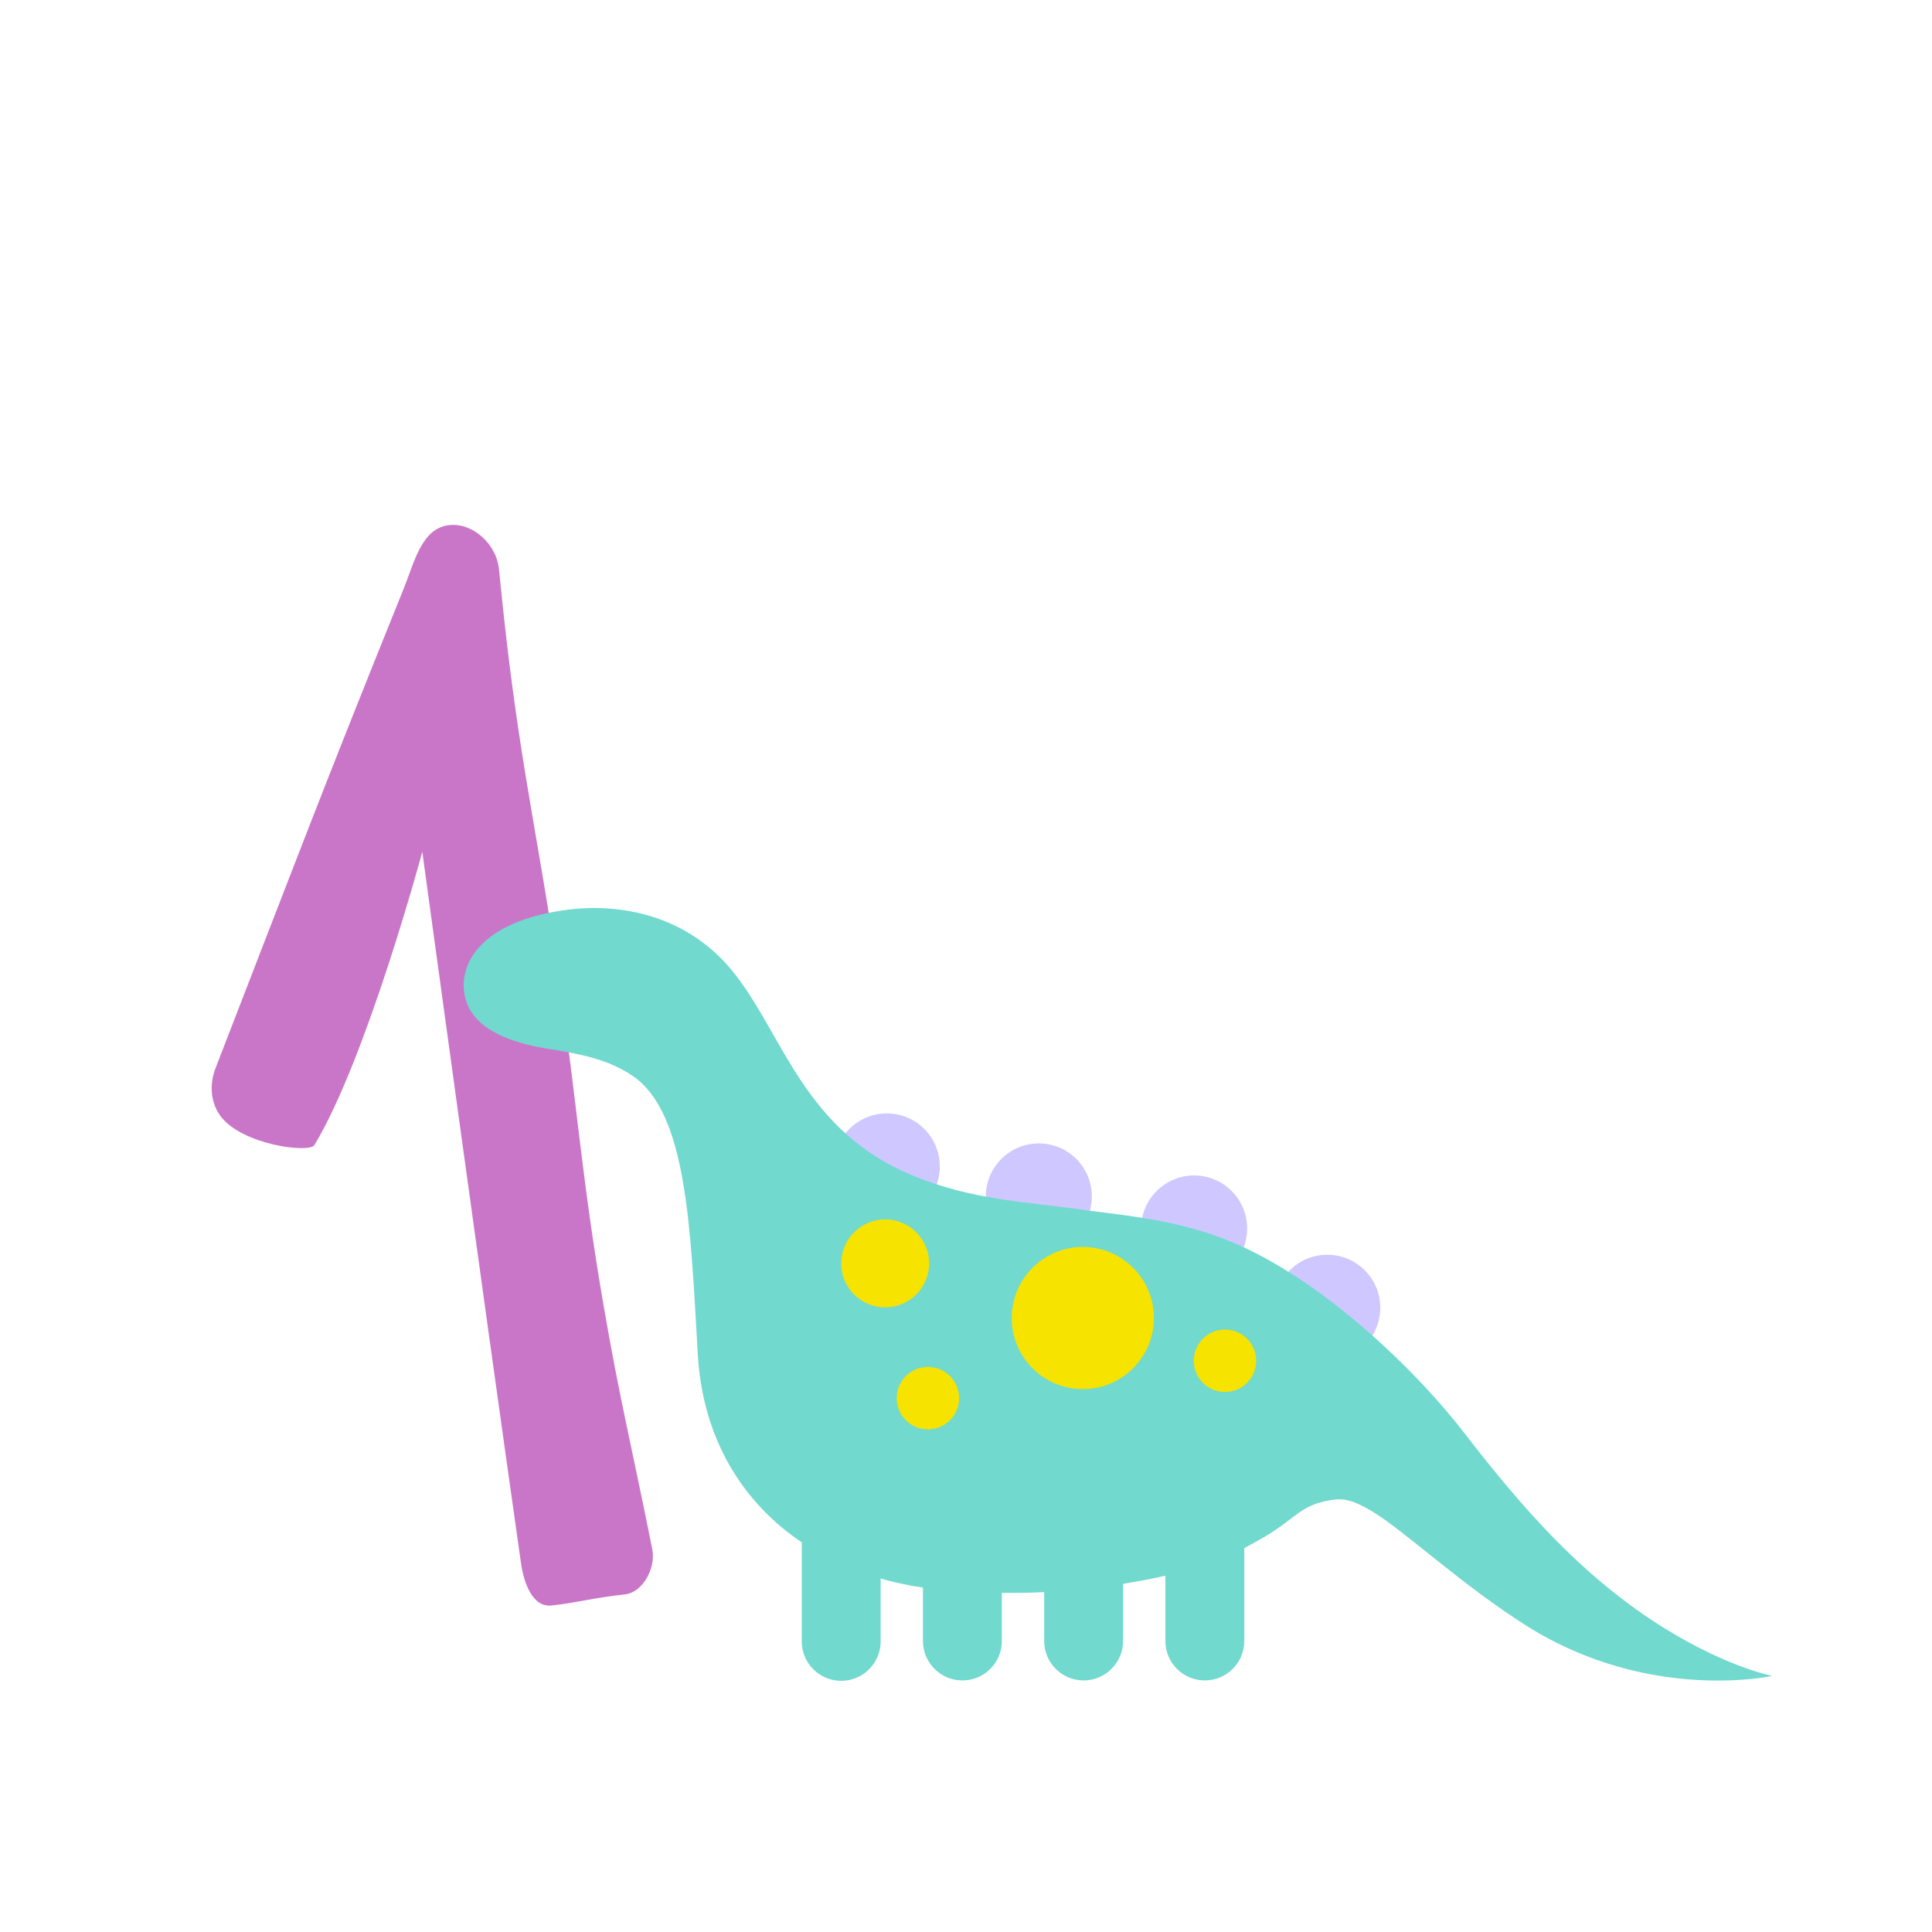 <?xml version="1.0" encoding="UTF-8" standalone="no"?>
<!DOCTYPE svg PUBLIC "-//W3C//DTD SVG 1.1//EN" "http://www.w3.org/Graphics/SVG/1.1/DTD/svg11.dtd">
<svg width="100%" height="100%" viewBox="0 0 300 300" version="1.1" xmlns="http://www.w3.org/2000/svg" xmlns:xlink="http://www.w3.org/1999/xlink" xml:space="preserve" xmlns:serif="http://www.serif.com/" style="fill-rule:evenodd;clip-rule:evenodd;stroke-linejoin:round;stroke-miterlimit:2;">
    <g transform="matrix(1,0,0,1,0,-26)">
        <path d="M80.905,268.766C74.844,226.169 65.575,158.27 65.575,158.27C65.575,158.27 56.937,190.37 48.82,203.809C48.044,205.093 37.621,203.804 34.261,199.33C32.666,197.207 32.505,194.349 33.465,191.873C46.47,158.301 49.988,148.873 62.709,117.343C64.311,113.371 65.454,108.043 69.707,107.543C73.432,107.106 77.066,110.527 77.464,114.257C77.943,118.732 78.048,120.152 78.633,125.195C81.046,145.971 83.797,157.427 86.805,178.126C89.671,197.844 90.332,209.042 93.717,228.678C96.282,243.555 98.044,250.34 101.289,266.588C101.854,269.415 99.875,273.276 97.008,273.582C92.037,274.114 89.604,274.876 85.627,275.302C82.663,275.618 81.325,271.717 80.905,268.766Z" style="fill:rgb(202,118,200);fill-rule:nonzero;"/>
    </g>
    <g transform="matrix(1,0,0,1,0,-26)">
        <path d="M137.703,215.35C142.249,215.35 145.934,211.665 145.934,207.12C145.934,202.574 142.249,198.889 137.703,198.889C133.158,198.889 129.473,202.574 129.473,207.12C129.473,211.665 133.158,215.35 137.703,215.35Z" style="fill:rgb(207,199,255);fill-rule:nonzero;"/>
    </g>
    <g transform="matrix(1,0,0,1,0,-26)">
        <path d="M161.309,220.008C165.854,220.008 169.539,216.323 169.539,211.777C169.539,207.232 165.854,203.547 161.309,203.547C156.763,203.547 153.078,207.232 153.078,211.777C153.078,216.323 156.763,220.008 161.309,220.008Z" style="fill:rgb(207,199,255);fill-rule:nonzero;"/>
    </g>
    <g transform="matrix(1,0,0,1,0,-26)">
        <path d="M185.426,224.984C189.971,224.984 193.656,221.299 193.656,216.754C193.656,212.208 189.971,208.523 185.426,208.523C180.88,208.523 177.195,212.208 177.195,216.754C177.195,221.299 180.88,224.984 185.426,224.984Z" style="fill:rgb(207,199,255);fill-rule:nonzero;"/>
    </g>
    <g transform="matrix(1,0,0,1,0,-26)">
        <path d="M206.098,237.298C210.643,237.298 214.328,233.613 214.328,229.068C214.328,224.522 210.643,220.837 206.098,220.837C201.552,220.837 197.867,224.522 197.867,229.068C197.867,233.613 201.552,237.298 206.098,237.298Z" style="fill:rgb(207,199,255);fill-rule:nonzero;"/>
    </g>
    <g transform="matrix(1,0,0,1,0,-26)">
        <path d="M256.184,277.366C245.21,270.029 236.596,260.458 227.537,248.719C218.54,237.043 202.717,222.687 188.745,217.902C188.681,217.902 188.617,217.838 188.617,217.838C180.961,215.159 172.794,214.521 168.328,213.883C159.587,212.607 150.974,212.415 141.531,208.459C125.134,201.633 121.689,187.149 114.415,177.643C107.205,168.072 96.231,166.031 87.363,167.371C73.454,169.412 70.583,176.941 72.561,181.918C74.475,186.703 81.238,188.234 85.194,188.872C89.979,189.638 94.445,190.467 98.273,193.083C106.631,198.825 107.205,216.243 108.354,236.341C109.119,249.42 115.308,259.31 124.496,265.499L124.496,280.875C124.496,284.257 127.239,287 130.621,287C134.002,287 136.746,284.257 136.746,280.875L136.746,271.113C138.086,271.496 139.426,271.815 140.765,272.07C141.595,272.262 142.424,272.389 143.318,272.517L143.318,280.811C143.318,284.193 146.061,286.936 149.443,286.936C152.824,286.936 155.568,284.193 155.568,280.811L155.568,273.346C157.737,273.346 159.906,273.346 162.139,273.219L162.139,280.811C162.139,284.193 164.883,286.936 168.264,286.936C171.646,286.936 174.389,284.193 174.389,280.811L174.389,271.943C176.622,271.56 178.855,271.177 180.961,270.667L180.961,280.811C180.961,284.193 183.704,286.936 187.086,286.936C190.467,286.936 193.211,284.193 193.211,280.811L193.211,266.392C194.04,265.945 194.87,265.499 195.635,265.052C201.25,261.926 201.697,259.693 206.737,258.927C208.651,258.608 210.119,258.927 213.117,260.713C218.349,263.904 226.899,272.07 237.235,278.578C256.248,290.445 275.197,286.234 275.197,286.234C275.197,286.234 267.158,284.703 256.184,277.366Z" style="fill:rgb(113,217,206);fill-rule:nonzero;"/>
    </g>
    <g transform="matrix(1,0,0,1,0,-26)">
        <path d="M144.083,247.953C146.761,247.953 148.932,245.782 148.932,243.104C148.932,240.426 146.761,238.255 144.083,238.255C141.405,238.255 139.234,240.426 139.234,243.104C139.234,245.782 141.405,247.953 144.083,247.953Z" style="fill:rgb(247,227,0);fill-rule:nonzero;"/>
    </g>
    <g transform="matrix(1,0,0,1,0,-26)">
        <path d="M168.137,241.7C174.233,241.7 179.175,236.759 179.175,230.663C179.175,224.567 174.233,219.625 168.137,219.625C162.041,219.625 157.1,224.567 157.1,230.663C157.1,236.759 162.041,241.7 168.137,241.7Z" style="fill:rgb(247,227,0);fill-rule:nonzero;"/>
    </g>
    <g transform="matrix(1,0,0,1,0,-26)">
        <path d="M190.212,242.147C192.89,242.147 195.061,239.976 195.061,237.298C195.061,234.62 192.89,232.449 190.212,232.449C187.534,232.449 185.363,234.62 185.363,237.298C185.363,239.976 187.534,242.147 190.212,242.147Z" style="fill:rgb(247,227,0);fill-rule:nonzero;"/>
    </g>
    <g transform="matrix(1,0,0,1,0,-26)">
        <path d="M137.448,229.004C141.218,229.004 144.275,225.947 144.275,222.177C144.275,218.407 141.218,215.35 137.448,215.35C133.678,215.35 130.621,218.407 130.621,222.177C130.621,225.947 133.678,229.004 137.448,229.004Z" style="fill:rgb(247,227,0);fill-rule:nonzero;"/>
    </g>
</svg>

